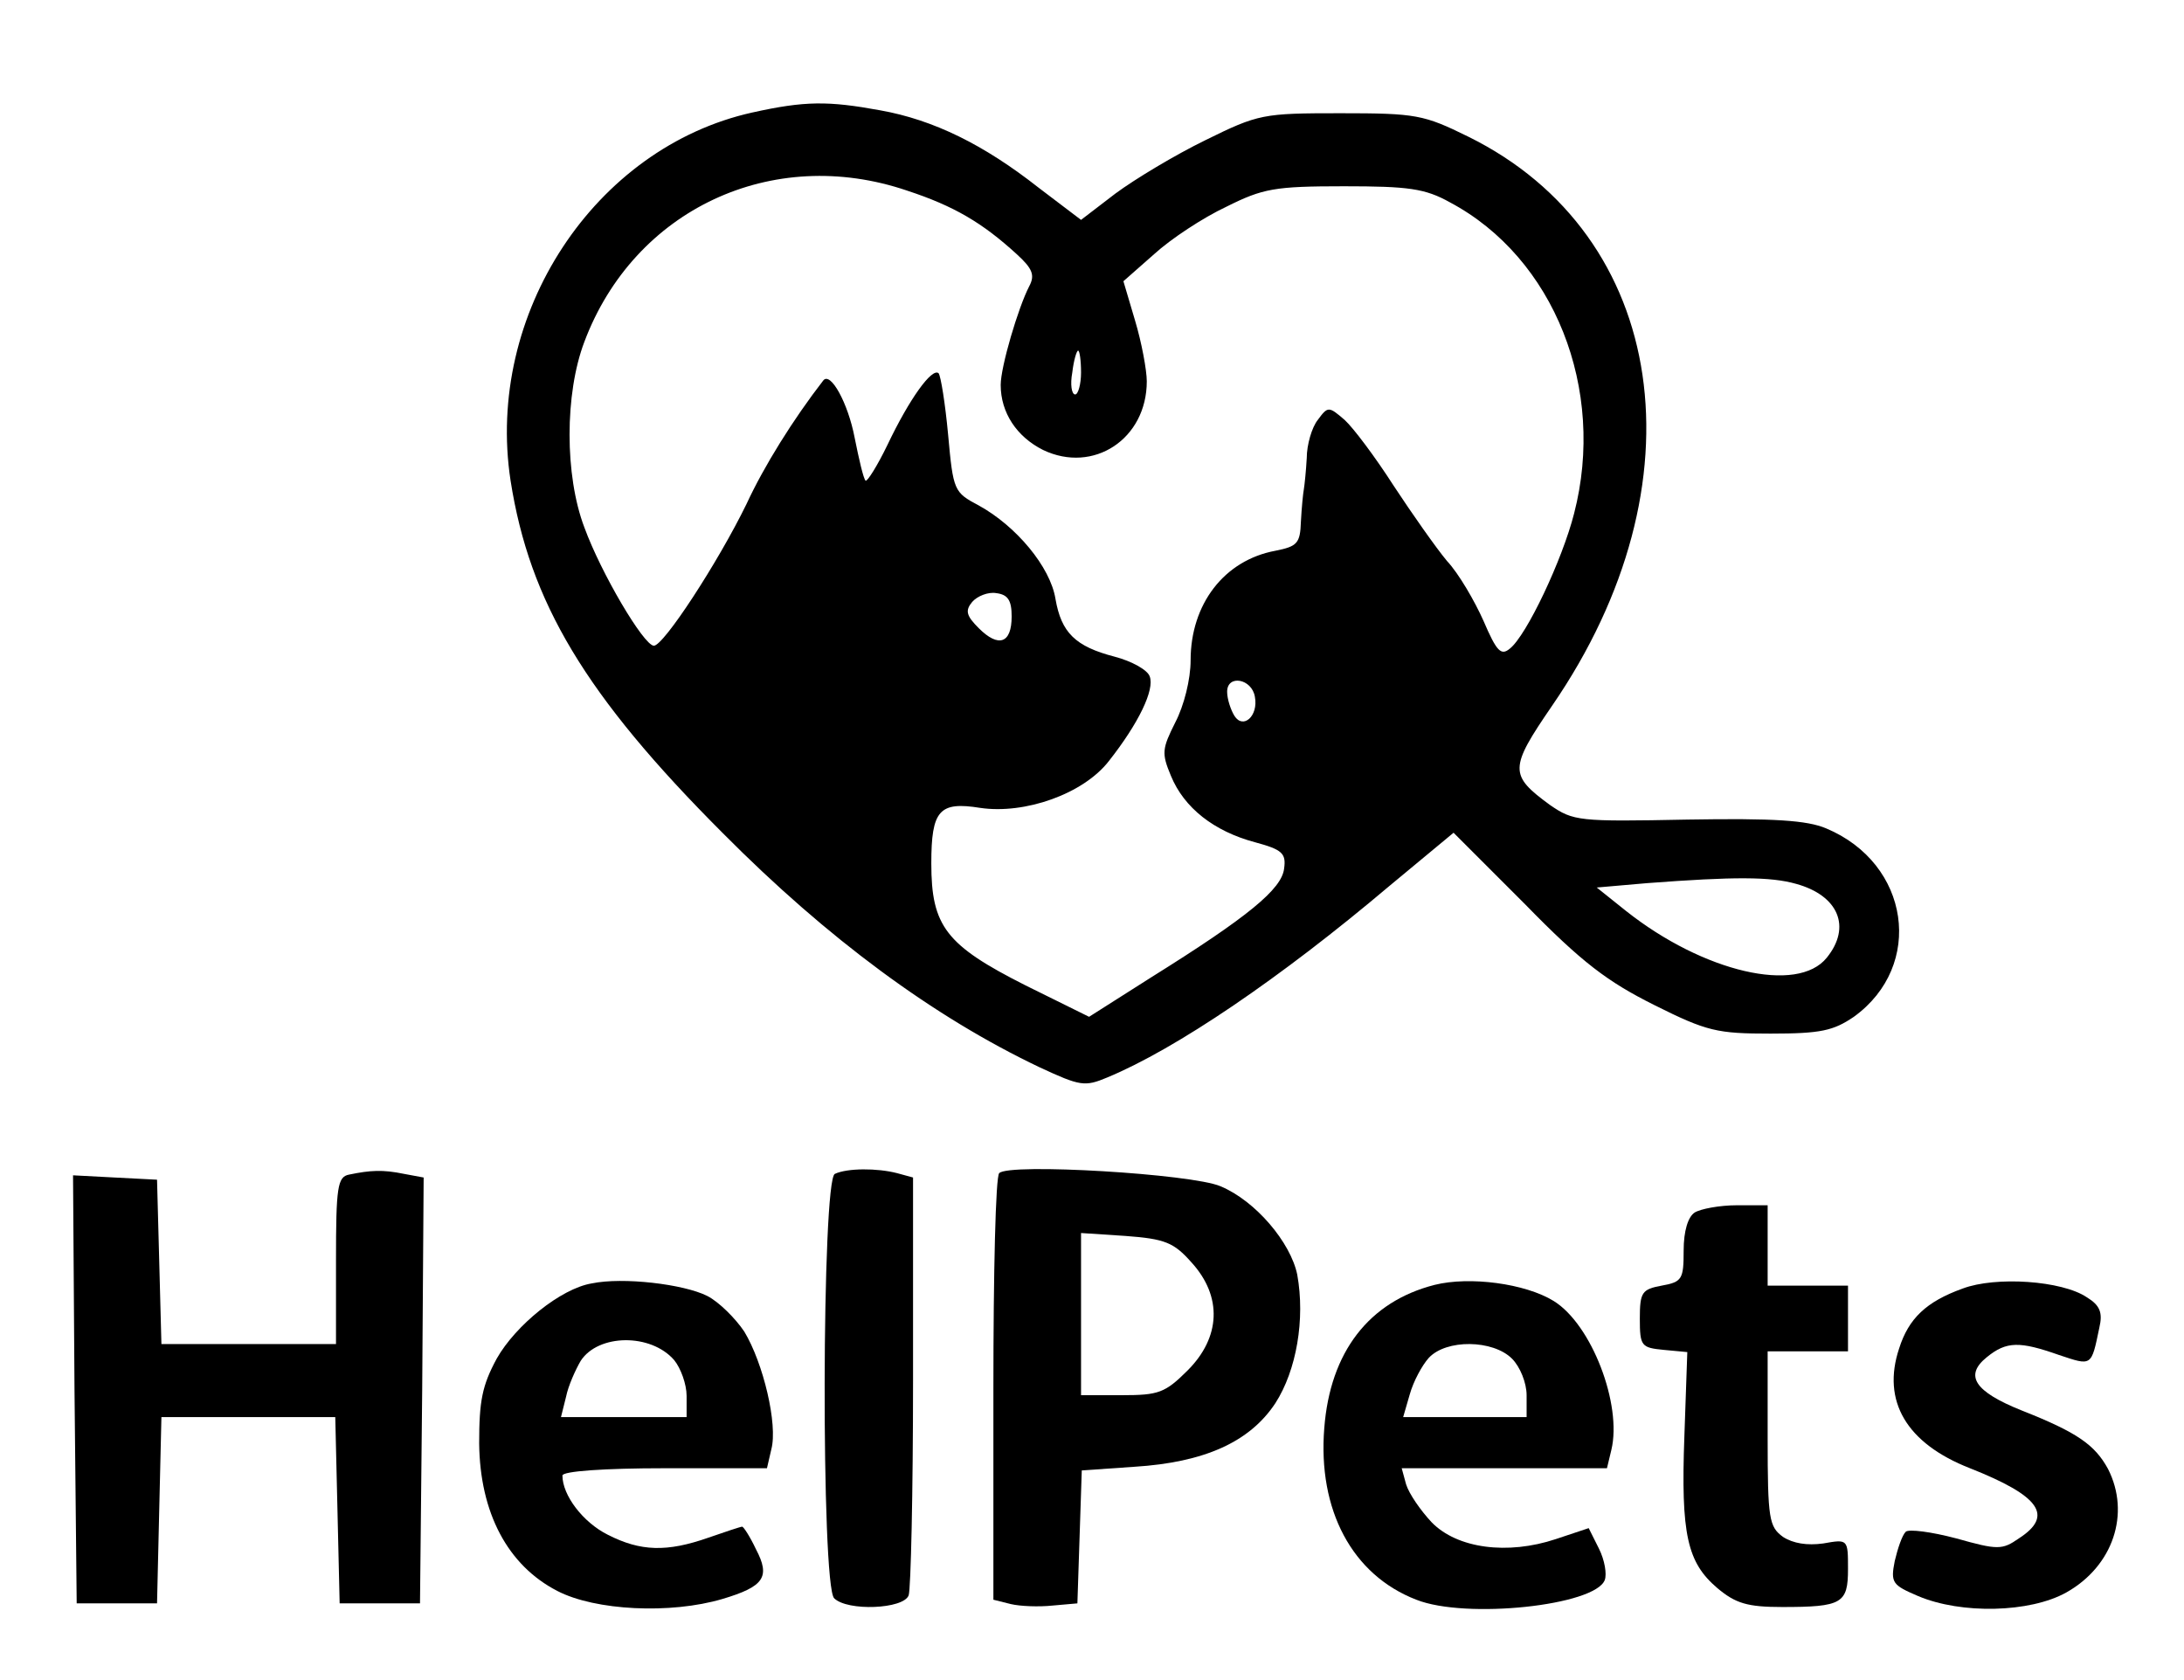 <?xml version="1.0" standalone="no"?>
<!DOCTYPE svg PUBLIC "-//W3C//DTD SVG 20010904//EN"
 "http://www.w3.org/TR/2001/REC-SVG-20010904/DTD/svg10.dtd">
<svg version="1.0" xmlns="http://www.w3.org/2000/svg"
 width="299pt" height="230pt" viewBox="0 0 299 230"
 preserveAspectRatio="xMidYMid meet">

<g transform="translate(0,230) scale(0.1,-0.1)"
fill="#000000" stroke="none">
<path d="M1030 2146 c-216 -48 -366 -276 -331 -504 26 -166 102 -294 291 -483
143 -144 288 -251 433 -320 56 -26 62 -27 93 -14 94 39 237 136 386 262 l88
73 98 -98 c78 -80 113 -106 177 -138 72 -36 86 -39 159 -39 69 0 86 4 114 23
97 70 77 210 -38 258 -26 11 -71 14 -190 12 -149 -3 -156 -2 -188 20 -56 41
-56 50 3 136 209 304 159 644 -115 779 -61 30 -71 32 -175 32 -106 0 -112 -1
-185 -37 -41 -20 -96 -53 -123 -73 l-47 -36 -58 44 c-75 59 -144 93 -217 106
-71 13 -103 13 -175 -3z m212 -107 c64 -21 103 -44 150 -87 22 -20 25 -29 17
-44 -15 -29 -39 -110 -39 -135 0 -38 22 -71 58 -89 69 -33 142 15 142 94 0 15
-7 53 -16 83 l-16 54 42 37 c23 21 67 50 99 65 50 25 66 28 161 28 88 0 111
-3 145 -22 143 -76 214 -256 170 -426 -16 -63 -65 -167 -88 -185 -12 -10 -18
-4 -36 38 -12 27 -34 65 -50 82 -15 18 -48 65 -73 103 -25 39 -55 79 -67 90
-22 19 -23 19 -37 0 -8 -10 -15 -34 -15 -52 -1 -18 -3 -37 -4 -43 -1 -5 -3
-25 -4 -44 -1 -30 -5 -34 -35 -40 -70 -13 -116 -73 -116 -150 0 -26 -9 -62
-21 -85 -18 -36 -19 -42 -6 -73 18 -44 59 -76 115 -91 37 -10 43 -15 40 -36
-3 -28 -49 -66 -182 -149 l-85 -54 -87 43 c-109 55 -129 81 -129 167 0 73 11
85 67 76 61 -9 141 19 176 64 41 52 63 98 56 116 -3 9 -25 21 -48 27 -54 14
-73 33 -81 79 -7 44 -54 100 -105 128 -34 18 -35 20 -42 97 -4 43 -10 80 -13
84 -9 8 -40 -35 -70 -98 -14 -29 -28 -51 -30 -49 -3 3 -9 29 -15 59 -9 47 -33
91 -43 78 -41 -53 -81 -117 -105 -169 -39 -80 -114 -195 -127 -194 -14 1 -72
99 -95 162 -27 71 -27 183 0 254 68 181 257 270 442 207z m238 -249 c0 -16 -4
-30 -8 -30 -5 0 -7 14 -4 30 2 17 6 30 8 30 2 0 4 -13 4 -30z m-95 -334 c0
-37 -18 -43 -45 -16 -17 17 -19 24 -9 36 7 8 22 14 33 12 16 -2 21 -10 21 -32z
m333 -110 c5 -26 -16 -45 -28 -26 -5 8 -10 23 -10 33 0 24 34 18 38 -7z m741
-256 c58 -16 76 -59 42 -101 -40 -50 -169 -20 -275 64 l-40 32 69 6 c119 9
169 9 204 -1z"/>
<path d="M478 692 c-16 -3 -18 -17 -18 -118 l0 -114 -120 0 -119 0 -3 113 -3
112 -58 3 -57 3 2 -293 3 -293 55 0 55 0 3 128 3 127 119 0 119 0 3 -127 3
-128 55 0 55 0 3 292 2 291 -27 5 c-29 6 -46 5 -75 -1z"/>
<path d="M1143 693 c-18 -7 -19 -563 -1 -581 18 -18 95 -15 102 4 3 9 6 141 6
294 l0 278 -22 6 c-27 7 -68 7 -85 -1z"/>
<path d="M1368 694 c-5 -4 -8 -137 -8 -295 l0 -289 24 -6 c13 -3 38 -4 57 -2
l34 3 3 91 3 91 72 5 c96 6 158 34 193 87 29 45 41 115 30 176 -9 44 -57 101
-105 121 -39 17 -290 32 -303 18z m263 -122 c43 -47 40 -103 -5 -148 -31 -31
-40 -34 -90 -34 l-56 0 0 111 0 111 61 -4 c54 -4 66 -9 90 -36z"/>
<path d="M2320 640 c-9 -6 -15 -25 -15 -52 0 -39 -2 -43 -30 -48 -27 -5 -30
-9 -30 -45 0 -38 2 -40 33 -43 l32 -3 -4 -115 c-5 -135 4 -173 45 -208 25 -21
41 -26 89 -26 82 0 90 5 90 52 0 41 0 41 -34 35 -22 -3 -41 0 -55 9 -19 14
-21 24 -21 135 l0 119 55 0 55 0 0 45 0 45 -55 0 -55 0 0 55 0 55 -42 0 c-24
0 -50 -5 -58 -10z"/>
<path d="M810 543 c-42 -7 -104 -57 -130 -103 -20 -37 -24 -58 -24 -116 1 -95
39 -167 107 -202 52 -27 155 -32 226 -11 57 17 66 30 46 68 -8 17 -17 31 -19
31 -2 0 -23 -7 -46 -15 -57 -20 -93 -19 -138 4 -34 17 -62 54 -62 81 0 6 58
10 140 10 l140 0 6 26 c9 34 -11 118 -37 161 -12 18 -35 41 -51 49 -32 16
-115 26 -158 17z m113 -105 c9 -11 17 -33 17 -49 l0 -29 -86 0 -86 0 7 28 c3
15 13 37 20 49 24 37 96 38 128 1z"/>
<path d="M1964 541 c-90 -23 -143 -92 -151 -196 -9 -112 38 -201 126 -235 68
-27 245 -8 258 27 3 8 0 27 -8 43 l-14 28 -45 -15 c-66 -22 -135 -13 -170 23
-15 16 -31 39 -35 52 l-6 22 140 0 141 0 6 25 c15 62 -27 172 -79 204 -39 24
-115 34 -163 22z m106 -101 c11 -11 20 -33 20 -50 l0 -30 -84 0 -85 0 9 31 c5
18 17 40 26 50 24 26 88 25 114 -1z"/>
<path d="M2687 536 c-50 -18 -74 -41 -87 -82 -24 -72 10 -130 97 -164 96 -38
115 -65 67 -96 -23 -16 -29 -16 -86 0 -34 9 -65 13 -69 9 -5 -5 -11 -23 -15
-40 -6 -30 -3 -33 32 -48 59 -25 153 -23 203 5 64 36 88 108 57 169 -18 33
-42 50 -118 80 -65 26 -79 48 -48 73 27 22 45 22 99 3 45 -15 44 -16 55 37 5
21 1 31 -17 42 -34 23 -125 29 -170 12z"/>
</g>
</svg>
